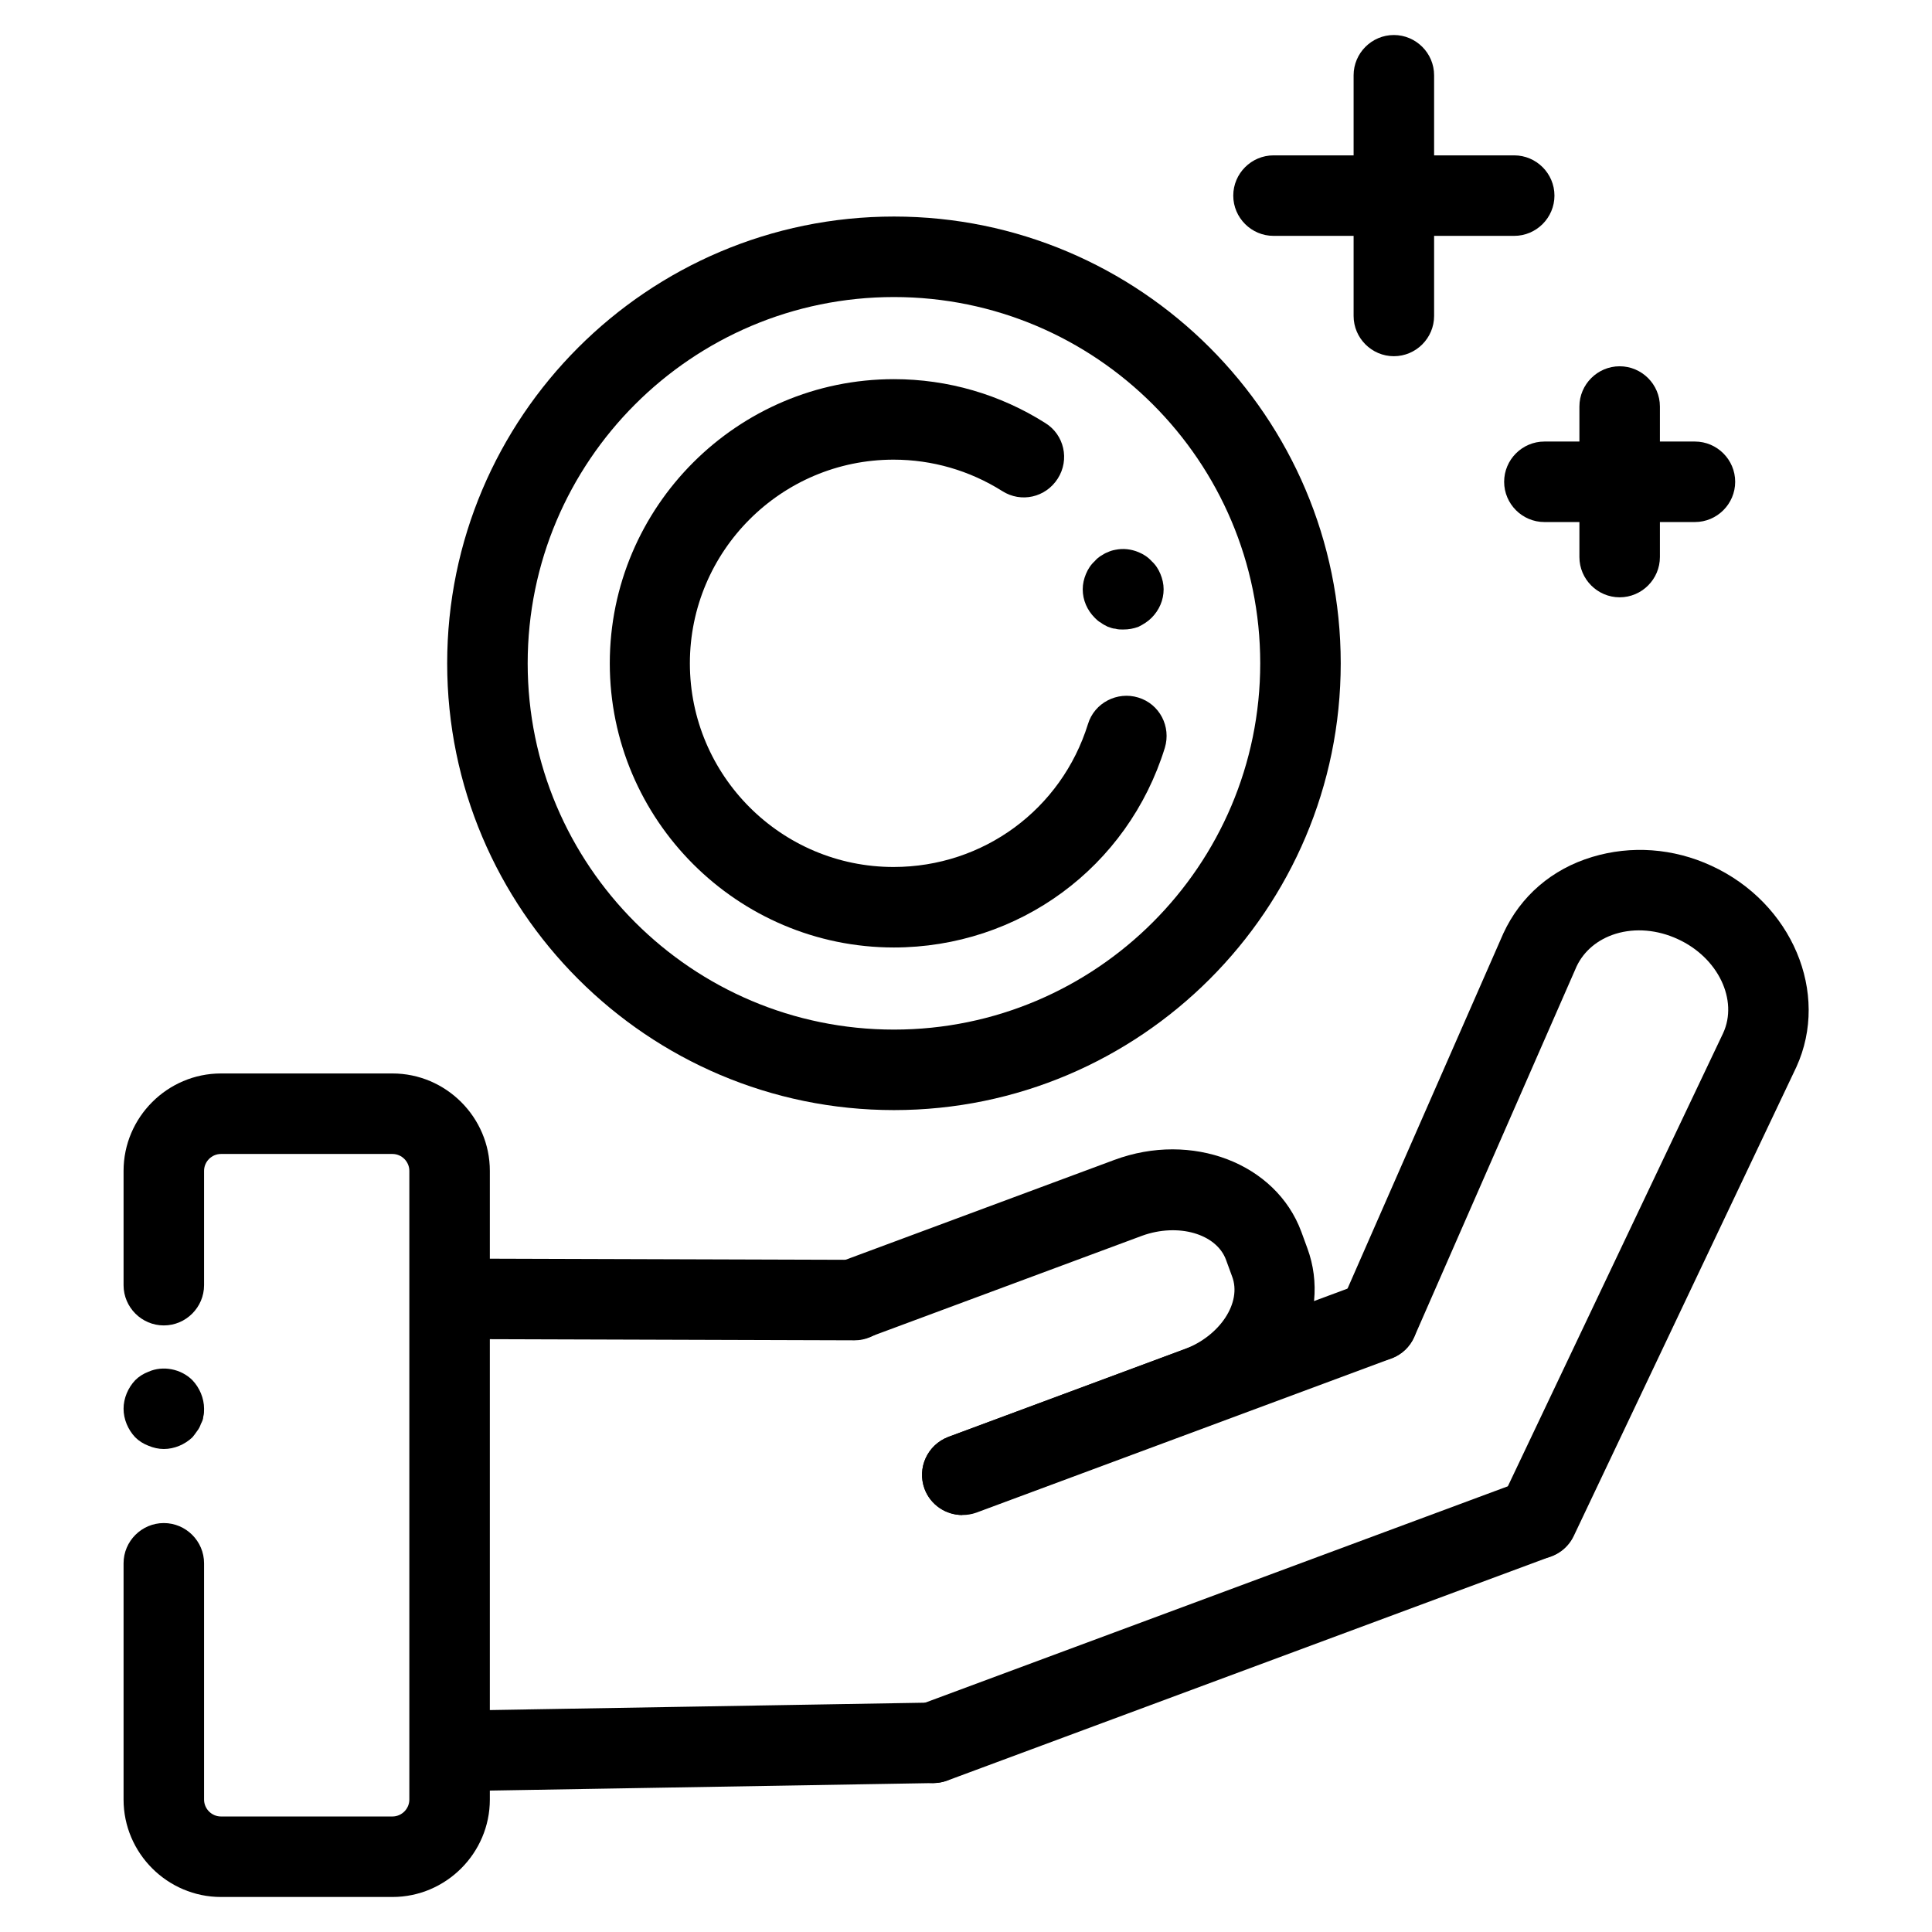 <?xml version="1.0" encoding="UTF-8"?>
<svg id="_레이어_1" data-name="레이어 1" xmlns="http://www.w3.org/2000/svg" viewBox="0 0 48 48">
  <g>
    <path d="m22.21,27.58c-6.12,0-11.1-4.98-11.1-11.1s4.98-11.1,11.1-11.1,11.1,4.98,11.1,11.1-4.98,11.1-11.1,11.1Zm0-20.2c-5.02,0-9.1,4.08-9.1,9.1s4.08,9.1,9.1,9.1,9.1-4.08,9.1-9.1-4.08-9.1-9.1-9.1Z"/>
    <g>
      <path d="m27.9,15.64c-.06,0-.13,0-.19-.02-.06,0-.13-.03-.19-.05-.06-.03-.12-.06-.17-.1-.06-.03-.11-.08-.15-.12-.19-.19-.3-.44-.3-.71,0-.13.03-.26.08-.38.05-.12.12-.23.22-.32.04-.05.09-.09.15-.13.05-.03.11-.07.17-.09.06-.03.13-.05.19-.06.19-.04.39-.02.58.06.12.05.23.12.32.22.1.09.17.2.22.32.05.12.08.25.08.38,0,.27-.11.52-.3.71-.09.09-.2.16-.32.22-.13.05-.25.07-.39.07Z"/>
      <path d="m22.21,23.54c-3.89,0-7.06-3.17-7.06-7.06s3.17-7.06,7.06-7.06c1.34,0,2.64.38,3.76,1.09.47.29.61.91.31,1.38-.3.47-.91.61-1.38.31-.81-.51-1.74-.78-2.7-.78-2.79,0-5.06,2.27-5.06,5.06s2.27,5.06,5.06,5.06c2.23,0,4.17-1.43,4.83-3.55.16-.53.73-.82,1.25-.66.53.16.82.72.66,1.25-.92,2.97-3.63,4.96-6.74,4.96Z"/>
    </g>
  </g>
  <g>
    <g>
      <path d="m34.63,8.85c-.55,0-1-.45-1-1V1.87c0-.55.45-1,1-1s1,.45,1,1v5.98c0,.55-.45,1-1,1Z"/>
      <path d="m37.62,5.86h-5.98c-.55,0-1-.45-1-1s.45-1,1-1h5.98c.55,0,1,.45,1,1s-.45,1-1,1Z"/>
    </g>
    <g>
      <path d="m40.24,14.84c-.55,0-1-.45-1-1v-3.74c0-.55.45-1,1-1s1,.45,1,1v3.74c0,.55-.45,1-1,1Z"/>
      <path d="m42.11,12.97h-3.74c-.55,0-1-.45-1-1s.45-1,1-1h3.74c.55,0,1,.45,1,1s-.45,1-1,1Z"/>
    </g>
  </g>
  <g>
    <g>
      <path d="m9.75,47.13h-4.26c-1.33,0-2.42-1.09-2.42-2.42v-5.87c0-.55.45-1,1-1s1,.45,1,1v5.87c0,.23.19.42.42.42h4.26c.23,0,.42-.19.42-.42v-15.62c0-.23-.19-.42-.42-.42h-4.26c-.23,0-.42.19-.42.42v2.84c0,.55-.45,1-1,1s-1-.45-1-1v-2.84c0-1.33,1.09-2.42,2.42-2.42h4.26c1.33,0,2.42,1.09,2.42,2.42v15.62c0,1.33-1.09,2.42-2.42,2.42Z"/>
      <path d="m4.07,36c-.13,0-.26-.03-.38-.08-.13-.05-.24-.12-.33-.21-.18-.19-.29-.45-.29-.71s.11-.52.29-.71c.09-.09.2-.16.33-.21.36-.16.81-.07,1.09.21.18.19.29.45.29.71,0,.07,0,.13-.02.2,0,.06-.03.12-.06.18-.02.06-.05.12-.09.17-.04.06-.08.11-.12.16-.19.18-.45.29-.71.29Z"/>
    </g>
    <g>
      <path d="m21.23,33.3h0l-9.54-.03c-.55,0-1-.45-1-1,0-.55.45-1,1-1h0l9.54.03c.55,0,1,.45,1,1,0,.55-.45,1-1,1Z"/>
      <path d="m11.94,44.49c-.54,0-.99-.44-1-.98,0-.55.43-1.01.98-1.02l11.24-.19c.51-.01,1.01.43,1.02.98,0,.55-.43,1.01-.98,1.02l-11.24.19h-.02Z"/>
    </g>
    <path d="m23.91,37.64c-.41,0-.79-.25-.94-.65-.19-.52.07-1.09.59-1.29l5.87-2.18c.88-.33,1.43-1.16,1.18-1.81l-.15-.41c-.24-.65-1.19-.92-2.08-.6l-6.81,2.53c-.52.19-1.09-.07-1.29-.59-.19-.52.07-1.09.59-1.29l6.81-2.53c1.93-.72,4.02.08,4.65,1.78l.15.41c.63,1.7-.43,3.66-2.36,4.38l-5.87,2.18c-.11.04-.23.06-.35.06Z"/>
    <path d="m23.18,44.3c-.41,0-.79-.25-.94-.65-.19-.52.07-1.09.59-1.29l15-5.57c.51-.19,1.09.07,1.29.59.19.52-.07,1.09-.59,1.29l-15,5.57c-.11.04-.23.06-.35.06Z"/>
    <path d="m23.91,37.64c-.41,0-.79-.25-.94-.65-.19-.52.07-1.09.59-1.29l10.31-3.83c.51-.19,1.09.07,1.29.59.19.52-.07,1.09-.59,1.29l-10.31,3.83c-.11.04-.23.06-.35.06Z"/>
    <path d="m38.18,38.74c-.14,0-.29-.03-.43-.1-.5-.24-.71-.83-.47-1.33l5.53-11.64c.38-.82-.12-1.88-1.13-2.34-.5-.23-1.05-.28-1.54-.13-.45.14-.79.43-.97.81l-4.03,9.2c-.22.51-.81.74-1.32.51-.51-.22-.74-.81-.51-1.32l4.04-9.21c.43-.93,1.21-1.6,2.21-1.9.96-.29,2.01-.22,2.96.22,2,.92,2.95,3.16,2.11,5l-5.53,11.65c-.17.36-.53.57-.9.57Z"/>
  </g>
</svg>